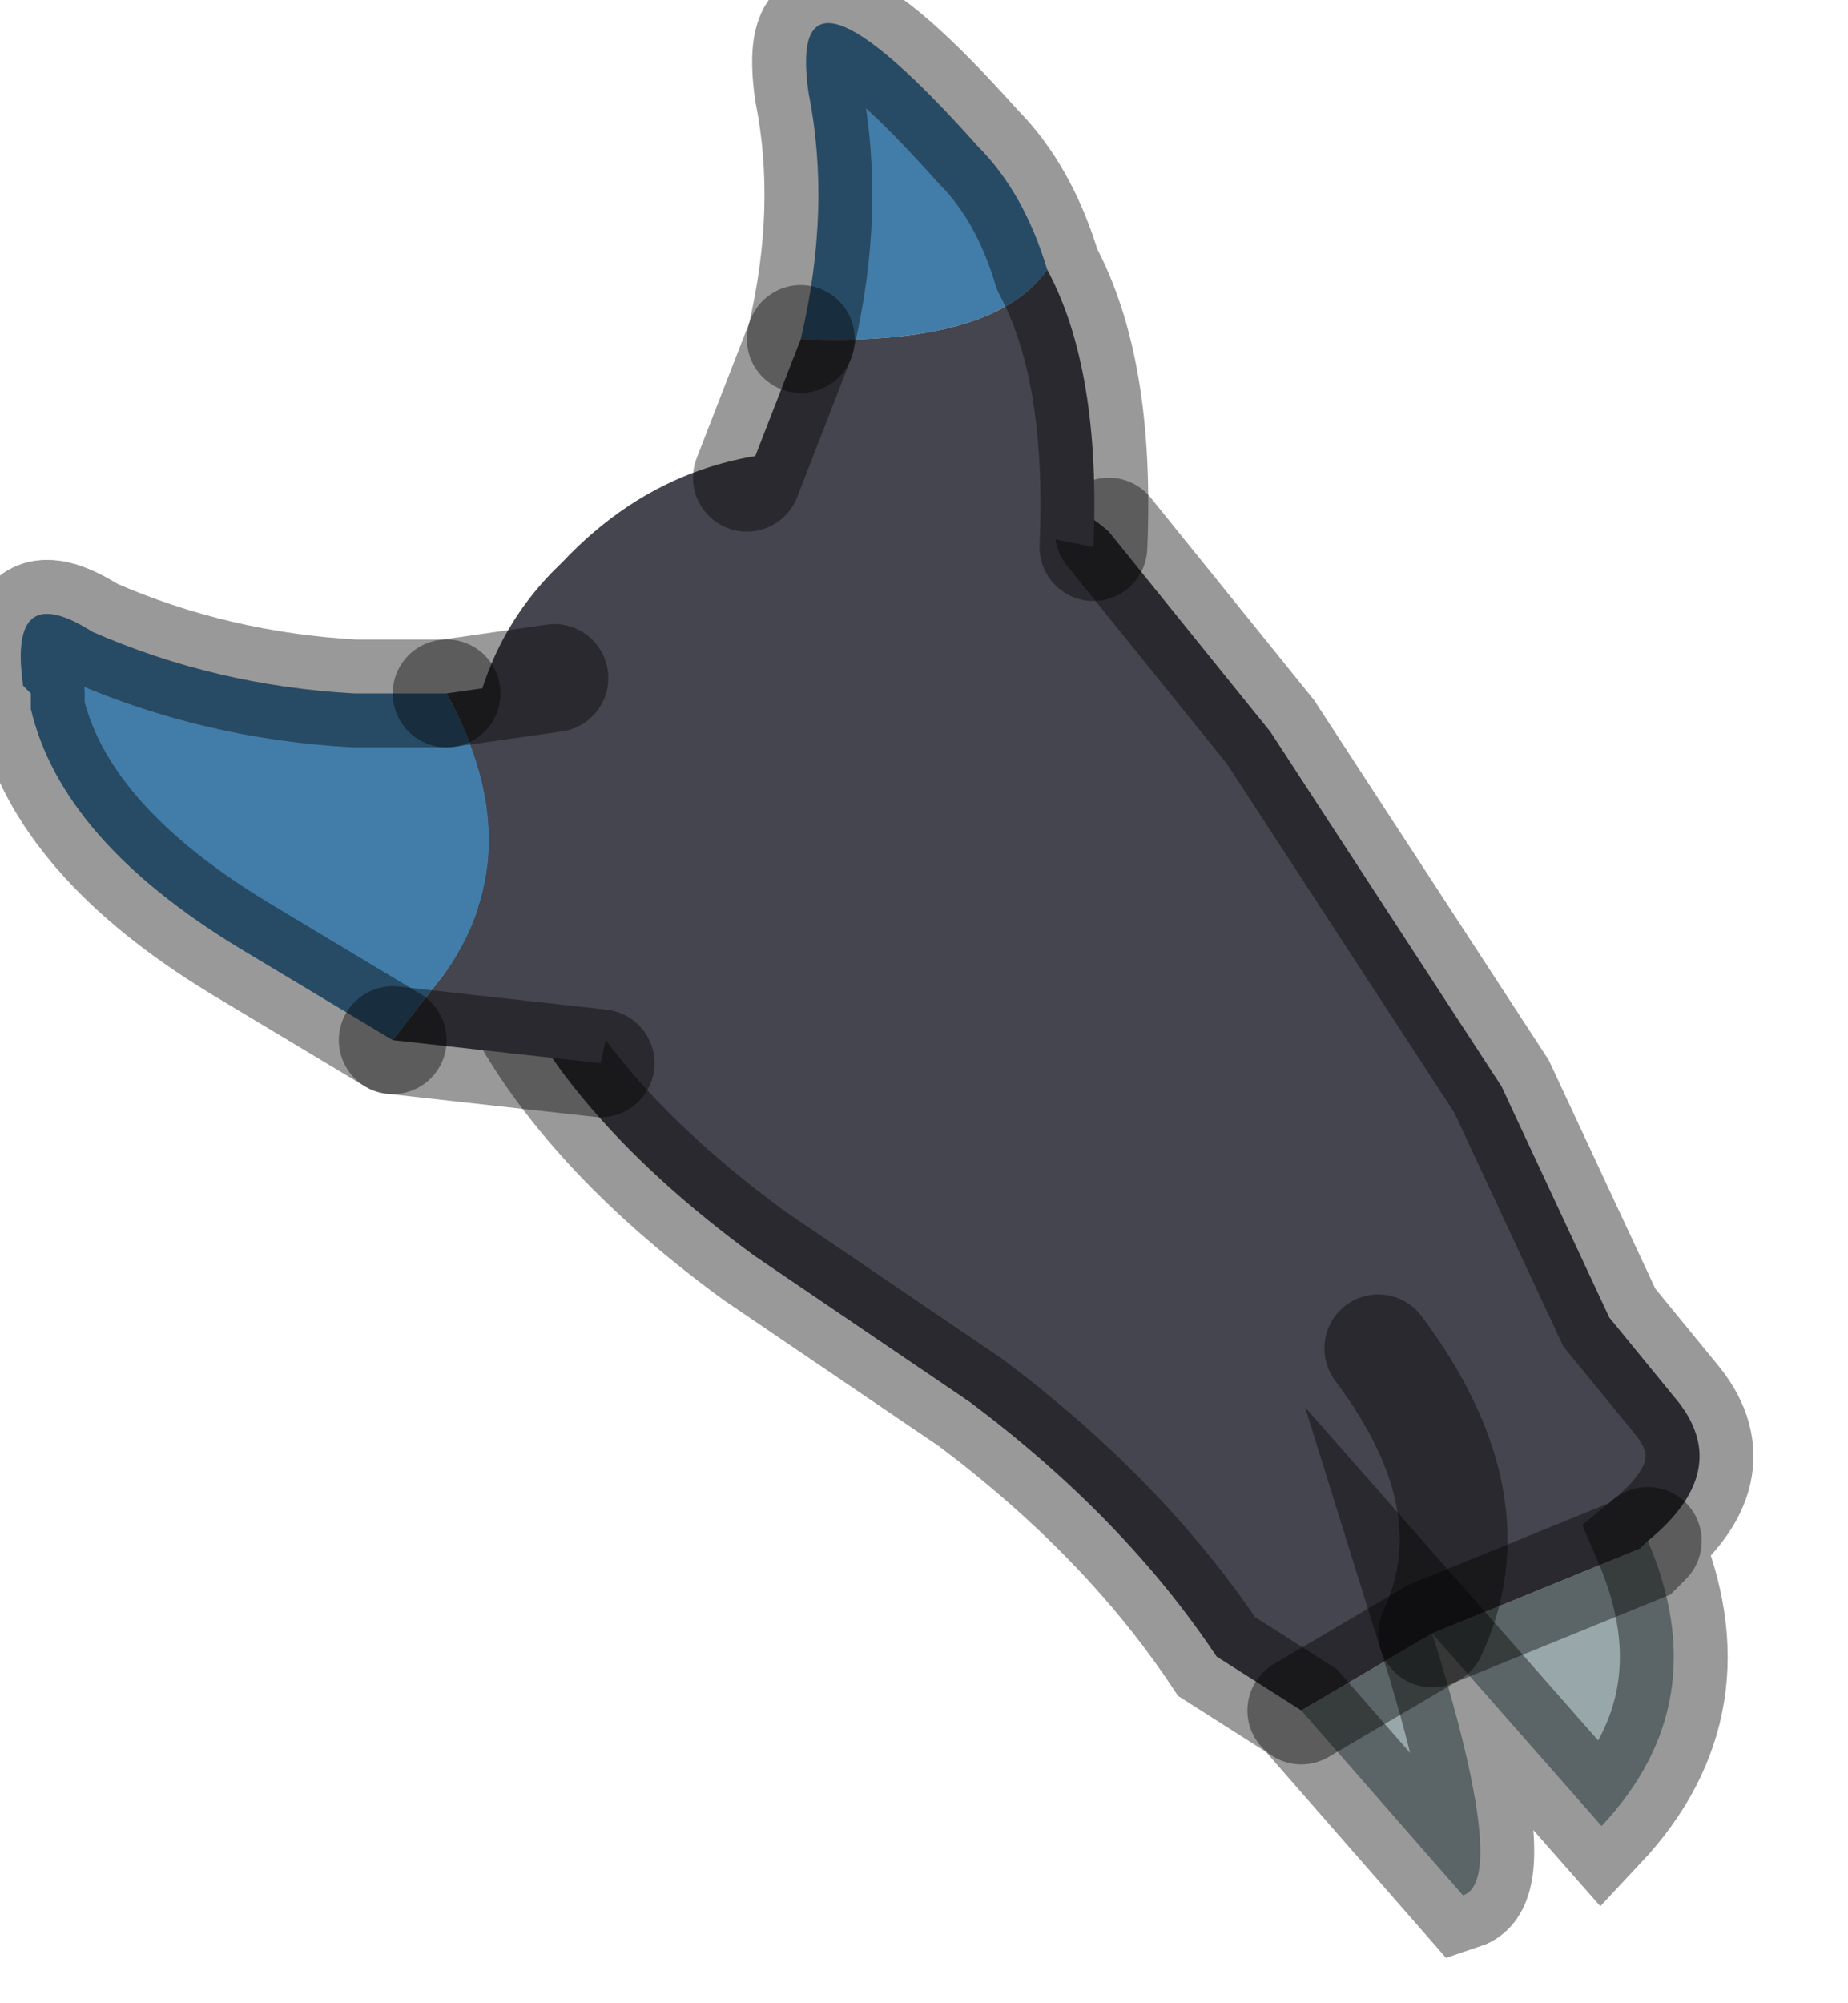 <?xml version="1.0" encoding="utf-8"?>
<svg version="1.1" id="Layer_1"
xmlns="http://www.w3.org/2000/svg"
xmlns:xlink="http://www.w3.org/1999/xlink"
width="12px" height="13px"
xml:space="preserve">
<g id="PathID_2797" transform="matrix(1, 0, 0, 1, 6.85, 7.2)">
<path style="fill:#45454F;fill-opacity:1" d="M1.6 3.9L1.05 3.55Q0.45 2.65 -0.55 1.9L-1.95 0.95Q-3.25 0 -3.65 -1.05L-3.7 -1.1Q-4.1 -2.7 -3.2 -3.55Q-2.4 -4.4 -1.2 -4.25Q-0.1 -4.15 0.35 -3.75L1.4 -2.45L2.9 -0.15L3.6 1.35L4.05 1.9Q4.4 2.35 3.85 2.8L3.8 2.85L2.45 3.4L1.6 3.9M2.1 1.55Q2.85 2.55 2.45 3.4Q2.85 2.55 2.1 1.55" />
<path style="fill:#97A7AA;fill-opacity:1" d="M2.45 3.4L3.8 2.85L3.85 2.8Q4.3 3.85 3.55 4.65L2.45 3.4Q2.95 5 2.65 5.1L1.6 3.9L2.45 3.4" />
<path style="fill:none;stroke-width:0.7;stroke-linecap:round;stroke-linejoin:miter;stroke-miterlimit:5;stroke:#000000;stroke-opacity:0.4" d="M0.35 -3.75L1.4 -2.45L2.9 -0.15L3.6 1.35L4.05 1.9Q4.4 2.35 3.85 2.8Q4.3 3.85 3.55 4.65L2.45 3.4Q2.95 5 2.65 5.1L1.6 3.9L1.05 3.55Q0.45 2.65 -0.55 1.9L-1.95 0.95Q-3.25 0 -3.65 -1.05L-3.7 -1.1" />
<path style="fill:none;stroke-width:0.7;stroke-linecap:round;stroke-linejoin:miter;stroke-miterlimit:5;stroke:#000000;stroke-opacity:0.4" d="M3.85 2.8L3.8 2.85L2.45 3.4L1.6 3.9" />
<path style="fill:none;stroke-width:0.7;stroke-linecap:round;stroke-linejoin:miter;stroke-miterlimit:5;stroke:#000000;stroke-opacity:0.4" d="M2.45 3.4Q2.85 2.55 2.1 1.55" />
</g>
<g id="PathID_2798" transform="matrix(1, 0, 0, 1, 6.85, 7.2)">
<path style="fill:#427DA9;fill-opacity:1" d="M-1.65 -5Q-1.45 -5.85 -1.6 -6.6Q-1.75 -7.65 -0.5 -6.25Q-0.2 -5.95 -0.05 -5.45Q-0.4 -4.95 -1.65 -5M-3.95 -0.9L-4.3 -0.45L-5.3 -1.05Q-6.45 -1.75 -6.65 -2.6L-6.65 -2.7L-6.7 -2.75Q-6.8 -3.45 -6.25 -3.1Q-5.45 -2.75 -4.55 -2.7L-3.95 -2.7Q-3.4 -1.7 -3.95 -0.9" />
<path style="fill:#45454F;fill-opacity:1" d="M-0.05 -5.45Q0.3 -4.8 0.25 -3.65L-2 -4.1L-1.65 -5Q-0.4 -4.95 -0.05 -5.45M-4.3 -0.45L-3.95 -0.9Q-3.4 -1.7 -3.95 -2.7L-3.25 -2.8Q-2.6 -1.8 -2.95 -0.3L-4.3 -0.45" />
<path style="fill:none;stroke-width:0.7;stroke-linecap:round;stroke-linejoin:round;stroke-miterlimit:3;stroke:#000000;stroke-opacity:0.4" d="M-1.65 -5Q-1.45 -5.85 -1.6 -6.6Q-1.75 -7.65 -0.5 -6.25Q-0.2 -5.95 -0.05 -5.45Q0.3 -4.8 0.25 -3.65" />
<path style="fill:none;stroke-width:0.7;stroke-linecap:round;stroke-linejoin:round;stroke-miterlimit:3;stroke:#000000;stroke-opacity:0.4" d="M-2 -4.1L-1.65 -5" />
<path style="fill:none;stroke-width:0.7;stroke-linecap:round;stroke-linejoin:round;stroke-miterlimit:3;stroke:#000000;stroke-opacity:0.4" d="M-3.95 -2.7L-4.55 -2.7Q-5.45 -2.75 -6.25 -3.1Q-6.8 -3.45 -6.7 -2.75L-6.65 -2.7L-6.65 -2.6Q-6.45 -1.75 -5.3 -1.05L-4.3 -0.45" />
<path style="fill:none;stroke-width:0.7;stroke-linecap:round;stroke-linejoin:round;stroke-miterlimit:3;stroke:#000000;stroke-opacity:0.4" d="M-3.95 -2.7L-3.25 -2.8" />
<path style="fill:none;stroke-width:0.7;stroke-linecap:round;stroke-linejoin:round;stroke-miterlimit:3;stroke:#000000;stroke-opacity:0.4" d="M-2.95 -0.3L-4.3 -0.45" />
</g>
</svg>
